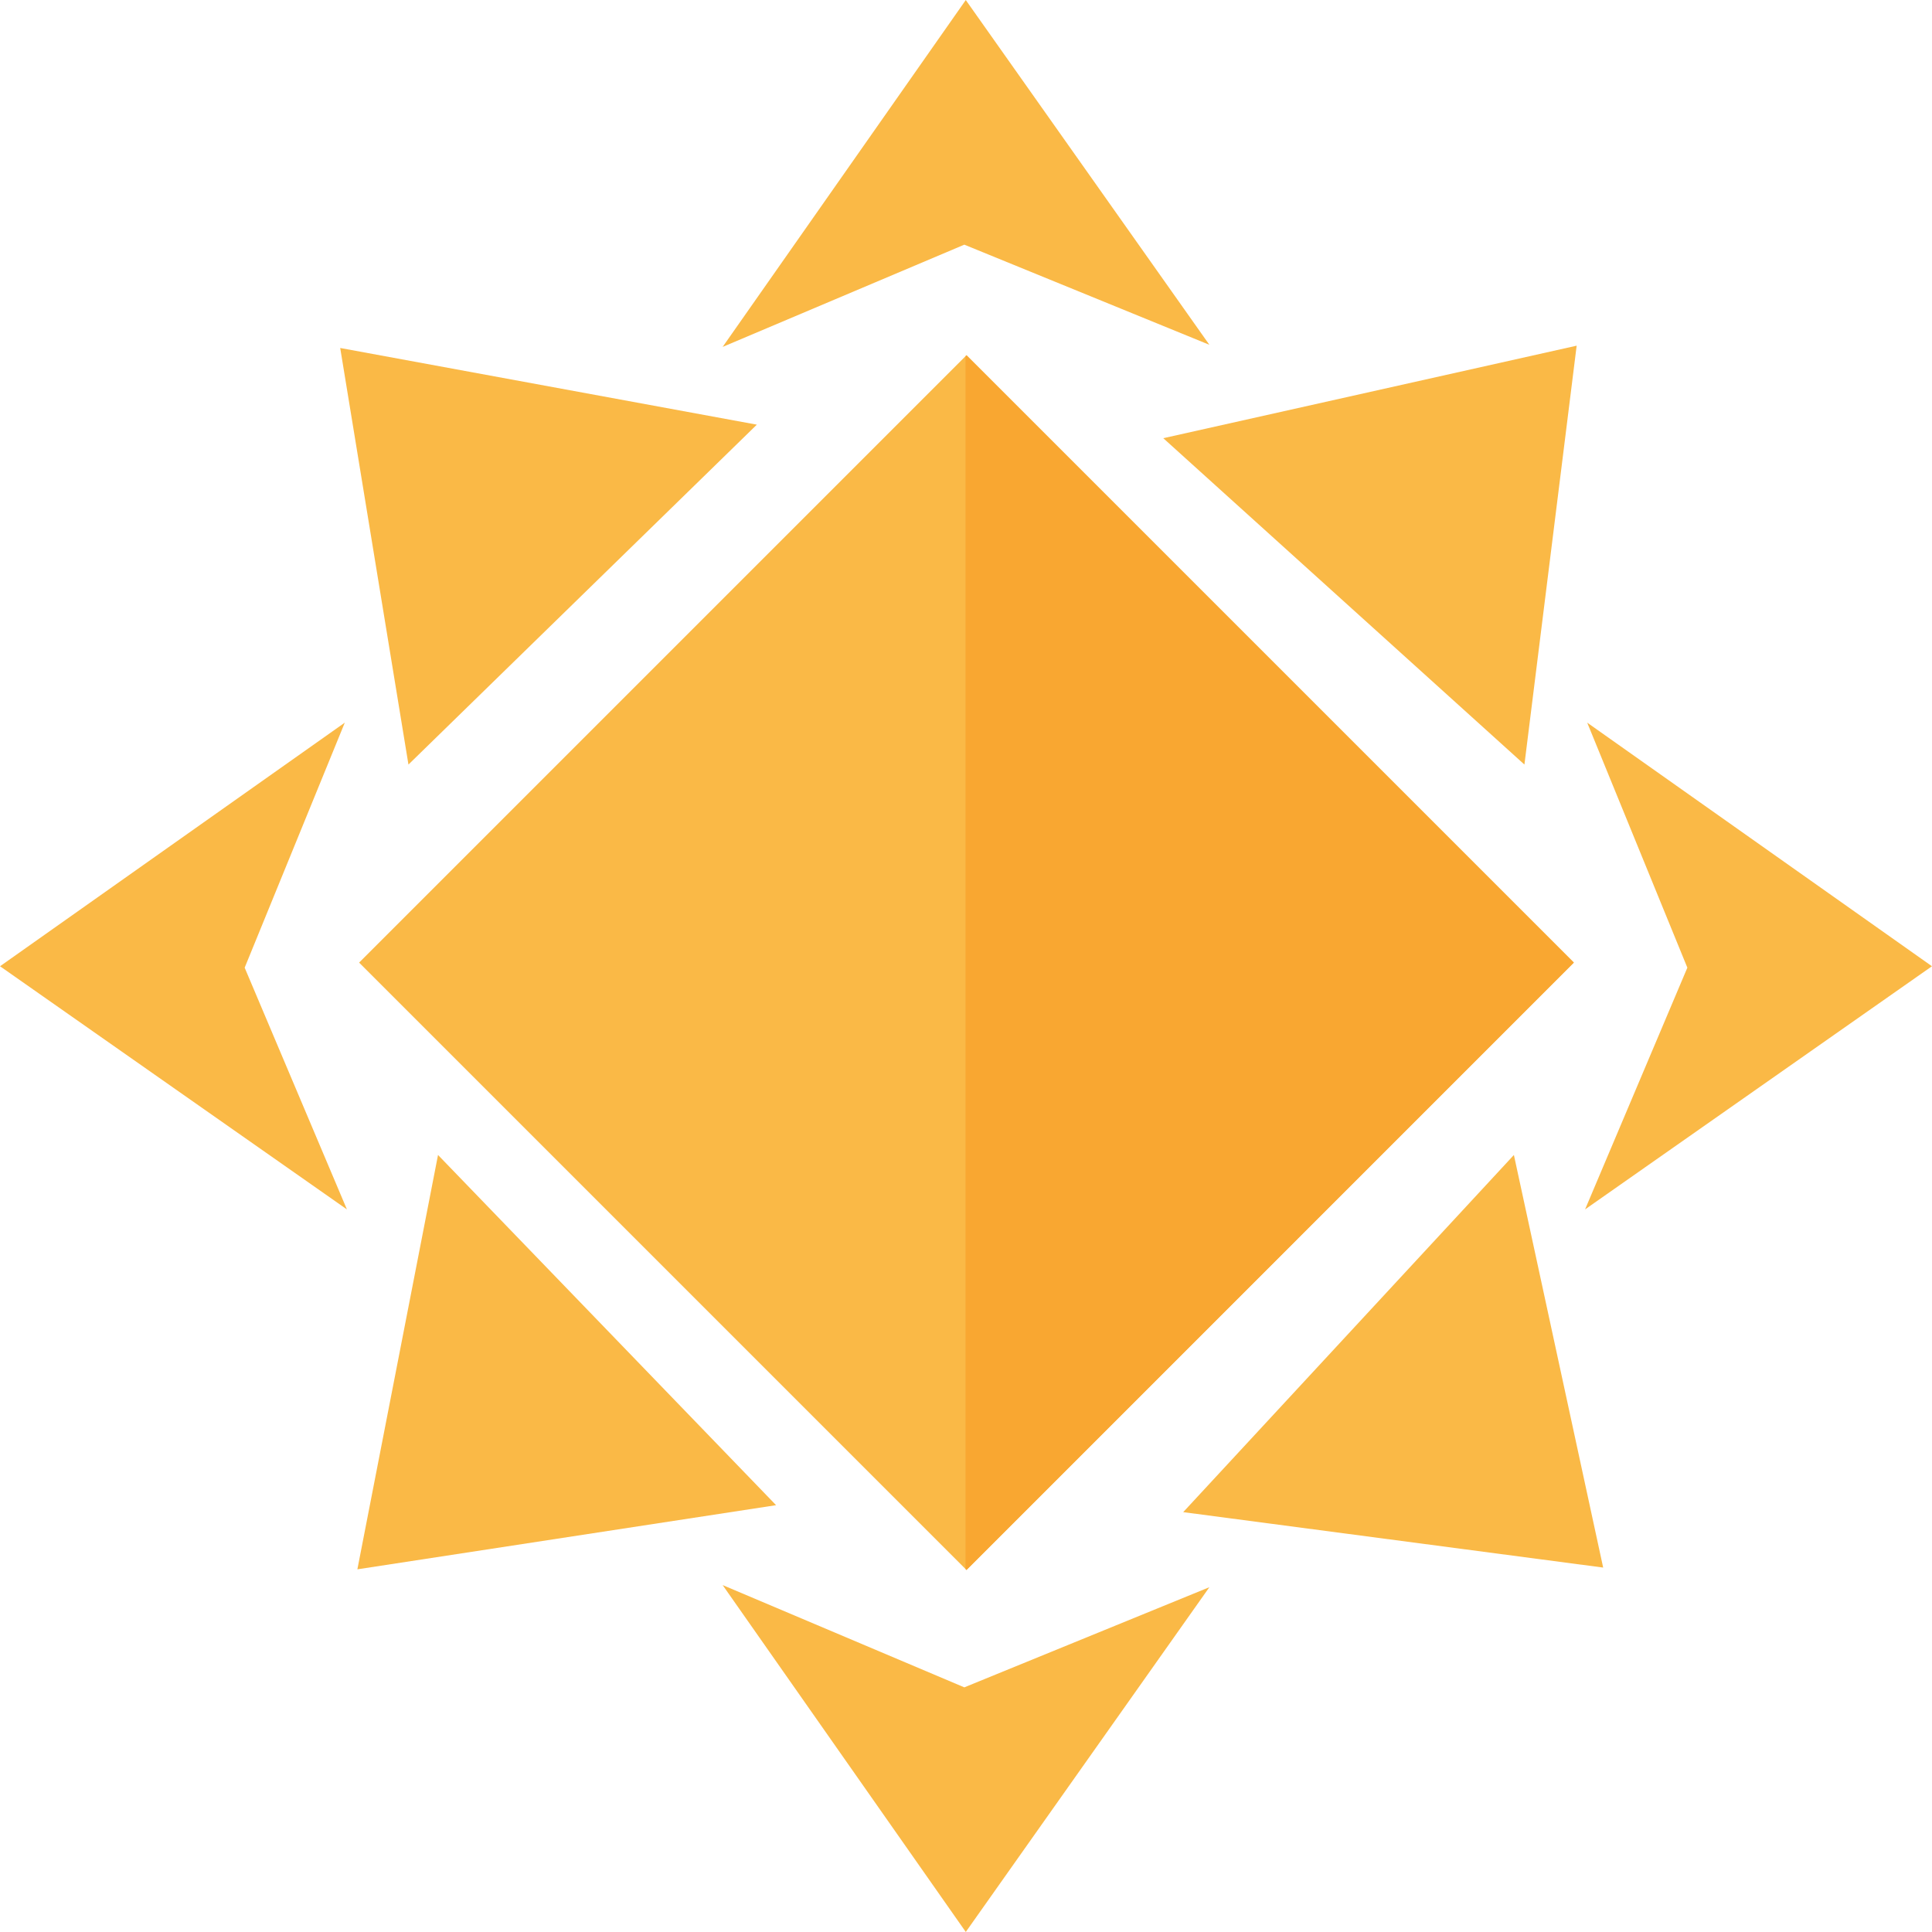<?xml version="1.0" encoding="UTF-8"?><svg xmlns="http://www.w3.org/2000/svg" xmlns:xlink="http://www.w3.org/1999/xlink" height="258.0" preserveAspectRatio="xMidYMid meet" version="1.0" viewBox="83.6 83.6 258.0 258.0" width="258.0" zoomAndPan="magnify"><g><g id="change1_1"><path d="M 293.77 212.145 L 212.664 293.254 L 131.555 212.145 L 212.664 131.039 L 293.77 212.145" fill="#fab946"/></g><g id="change1_2"><path d="M 287.172 185.699 L 294.148 129.762 L 238.945 142.117 Z M 287.172 185.699" fill="#fab946"/></g><g id="change1_3"><path d="M 245.102 129.645 L 212.57 83.605 L 180.102 129.926 L 212.375 116.273 L 245.102 129.645" fill="#fab946"/></g><g id="change1_4"><path d="M 245.102 295.555 L 212.57 341.594 L 180.102 295.273 L 212.375 308.93 L 245.102 295.555" fill="#fab946"/></g><g id="change1_5"><path d="M 129.645 180.102 L 83.605 212.633 L 129.926 245.102 L 116.273 212.824 L 129.645 180.102" fill="#fab946"/></g><g id="change1_6"><path d="M 295.555 180.102 L 341.594 212.633 L 295.273 245.102 L 308.93 212.824 L 295.555 180.102" fill="#fab946"/></g><g id="change1_7"><path d="M 138.145 185.699 L 129.031 130.07 L 184.668 140.309 Z M 138.145 185.699" fill="#fab946"/></g><g id="change1_8"><path d="M 285.766 237.836 L 297.688 292.934 L 241.605 285.531 Z M 285.766 237.836" fill="#fab946"/></g><g id="change1_9"><path d="M 142.094 237.836 L 131.324 293.168 L 187.238 284.602 Z M 142.094 237.836" fill="#fab946"/></g><g id="change2_1"><path d="M 212.664 131.039 L 212.539 131.16 L 212.539 293.133 L 212.664 293.254 L 293.77 212.145 L 212.664 131.039" fill="#f9a731"/></g></g></svg>